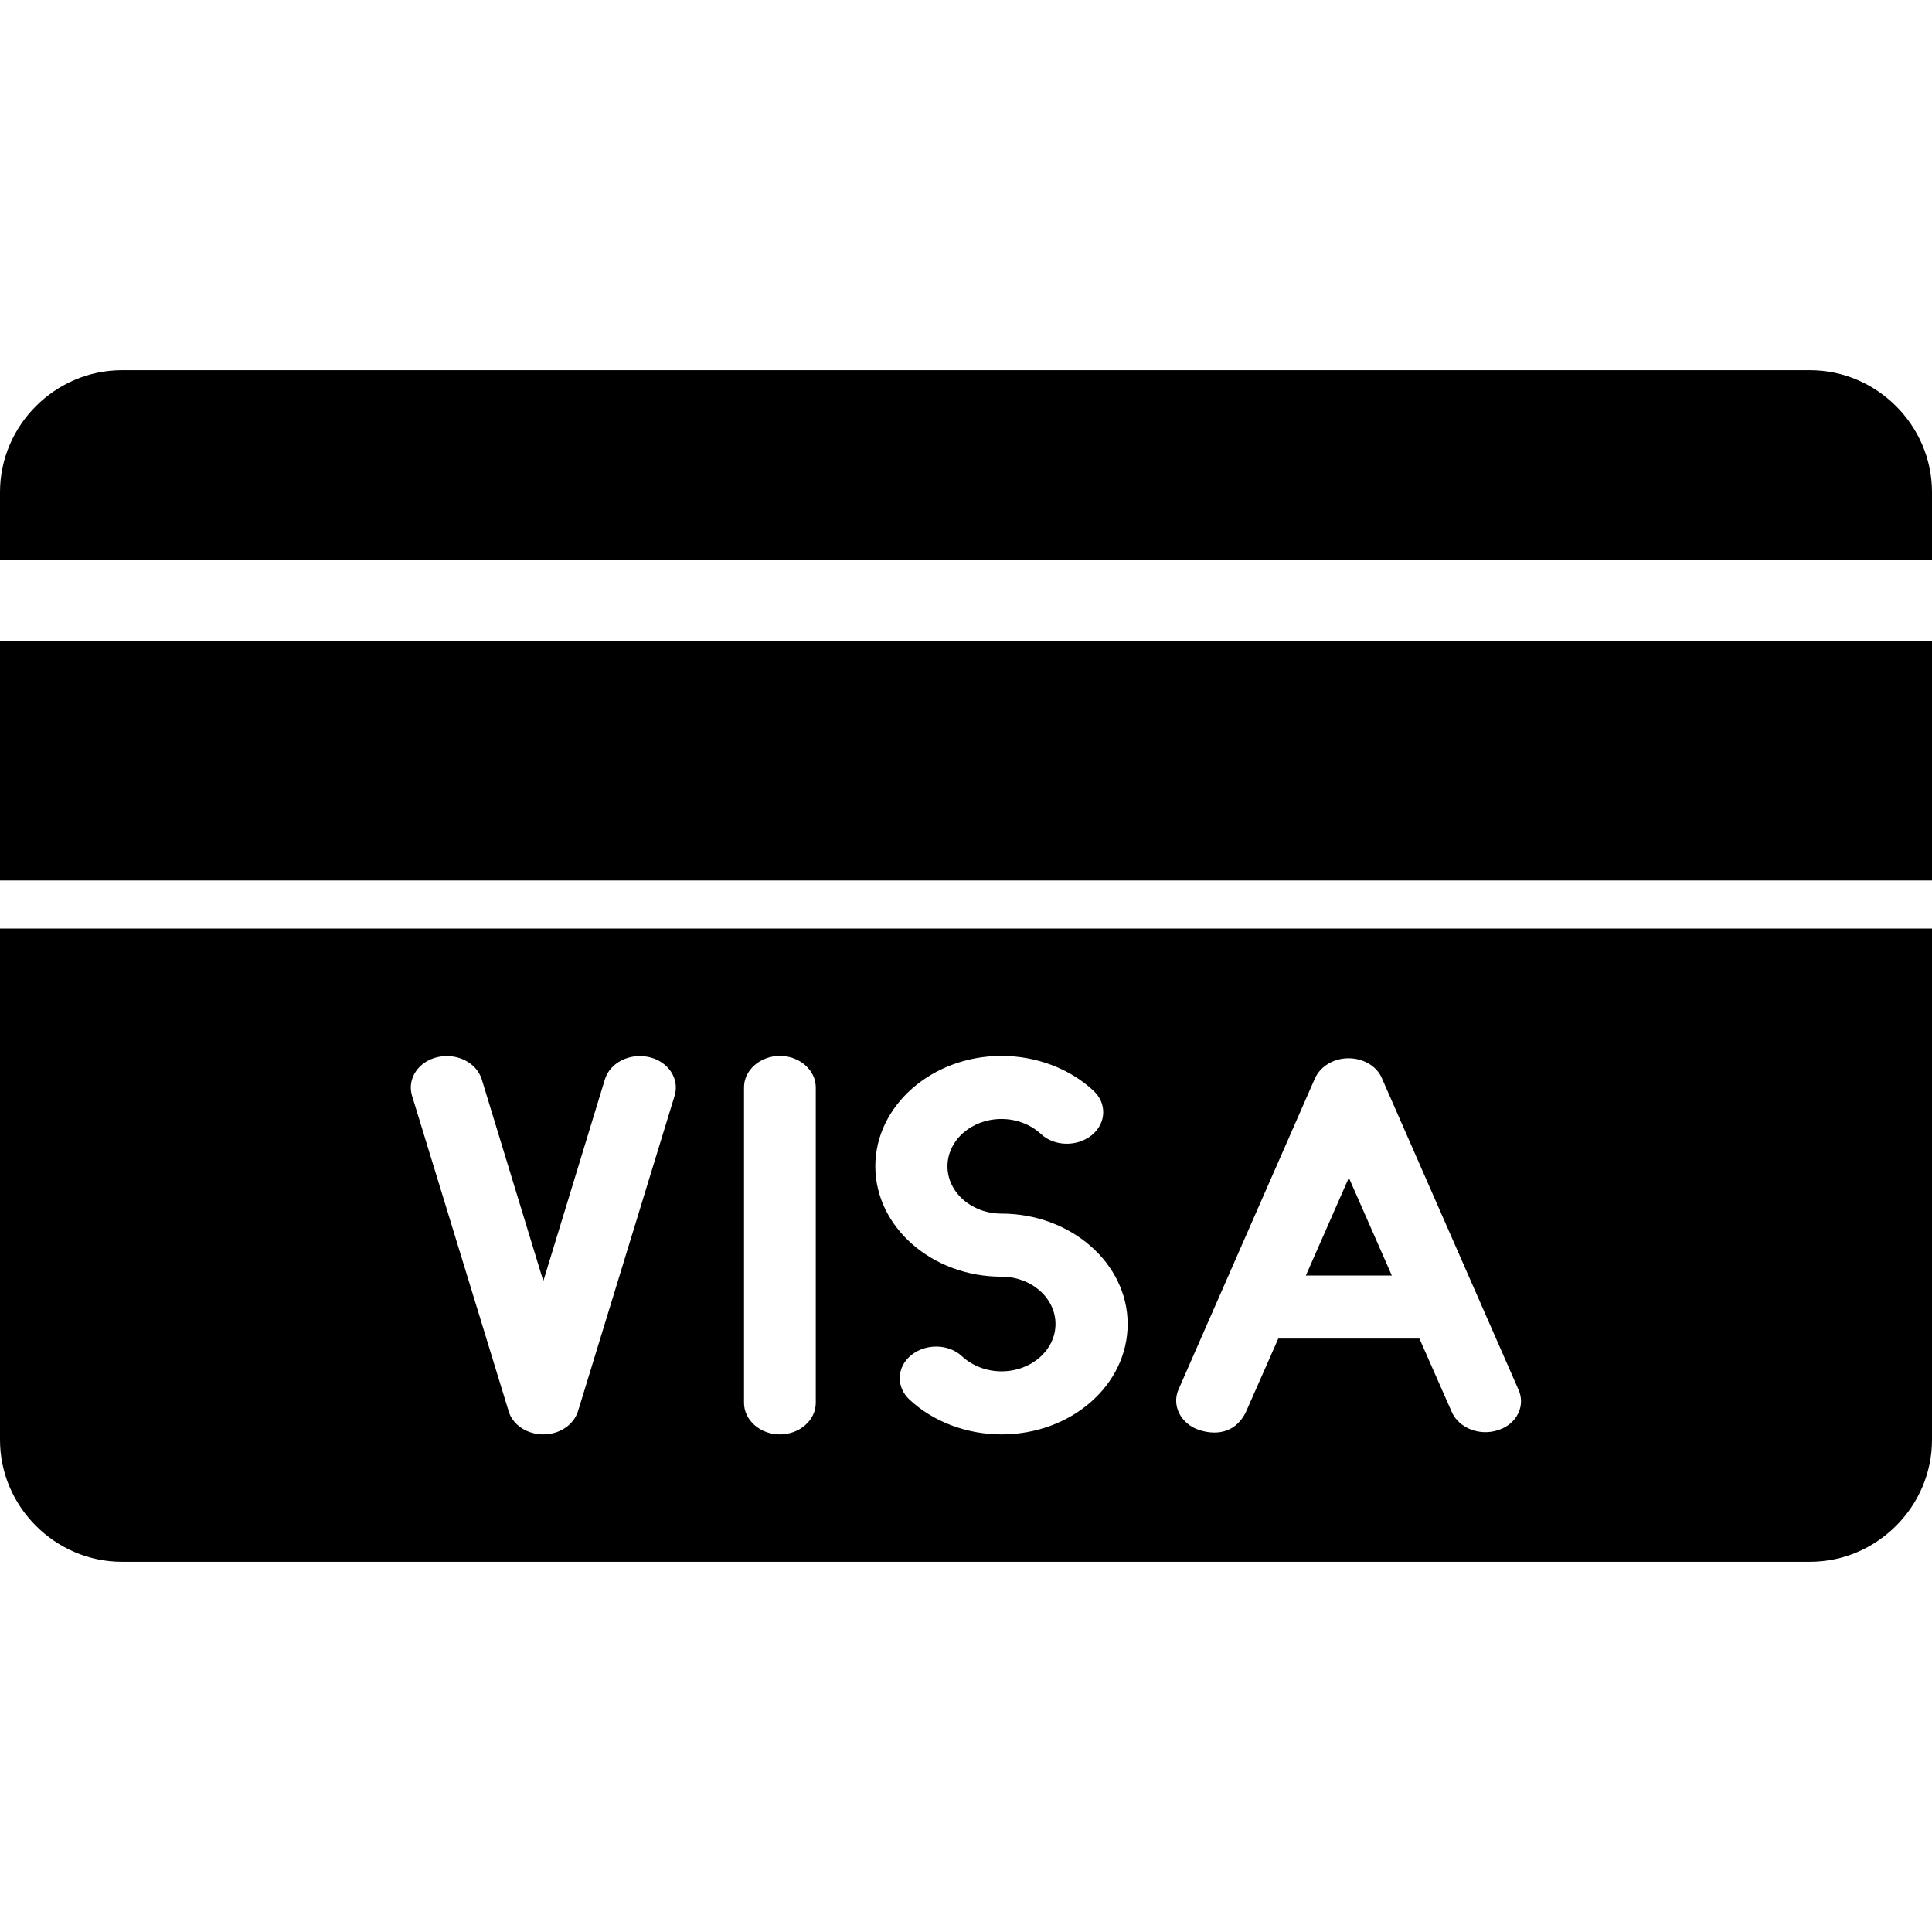 <svg width="800" height="800" viewBox="0 0 800 800" fill="none" xmlns="http://www.w3.org/2000/svg">
<path d="M800 265.469H0V364.572H800V265.469Z" fill="black"/>
<path d="M749.551 153.306H50.449C22.857 153.306 0 176.163 0 203.755V232H800V203.755C800 176.163 777.143 153.306 749.551 153.306Z" fill="black"/>
<path d="M540.735 528.163H576.327L558.531 487.674L540.735 528.163Z" fill="black"/>
<path d="M0 384.49V596.245C0 623.837 22.857 646.694 50.449 646.694H749.551C777.143 646.694 800 623.837 800 596.245V384.49H0ZM279.347 453.714L239.347 584.327C237.551 590.041 231.673 593.959 224.98 593.959C218.286 593.959 212.245 590.041 210.612 584.327L170.612 453.714C168.49 446.694 173.224 439.51 181.224 437.714C189.224 435.918 197.388 440 199.51 447.02L224.98 530.449L250.449 447.02C252.571 440 260.735 435.918 268.735 437.714C276.735 439.51 281.469 446.694 279.347 453.714ZM337.796 580.898C337.796 588.082 331.102 593.959 322.939 593.959C314.776 593.959 308.082 588.082 308.082 580.898V450.286C308.082 443.102 314.776 437.225 322.939 437.225C331.102 437.225 337.796 443.102 337.796 450.286V580.898ZM414.694 593.959C400.327 593.959 386.449 588.735 376.653 579.592C370.939 574.367 371.265 566.041 377.306 561.143C383.347 556.245 392.816 556.408 398.367 561.633C402.612 565.551 408.49 567.837 414.694 567.837C427.102 567.837 437.061 559.02 437.061 548.245C437.061 537.469 427.102 528.653 414.694 528.653C385.959 528.653 362.449 508.082 362.449 482.939C362.449 457.796 385.959 437.225 414.694 437.225C429.061 437.225 442.939 442.449 452.735 451.592C458.449 456.816 458.122 465.143 452.082 470.041C446.041 474.939 436.571 474.776 431.02 469.551C426.776 465.633 420.898 463.347 414.694 463.347C402.286 463.347 392.327 472.163 392.327 482.939C392.327 493.714 402.286 502.531 414.694 502.531C443.429 502.531 466.939 523.102 466.939 548.245C466.939 573.551 443.592 593.959 414.694 593.959ZM620.408 592.163C612.735 594.776 604.082 591.347 601.143 584.653L587.755 554.286H529.306L515.918 584.653C512.163 592.49 504.816 594.776 496.653 592.163C488.98 589.714 485.061 582.041 488 575.347L544.49 446.531C546.776 441.469 552.327 438.204 558.367 438.204C564.571 438.204 570.122 441.469 572.245 446.531L628.735 575.347C631.837 582.041 628.082 589.714 620.408 592.163Z" fill="black"/>
</svg>
